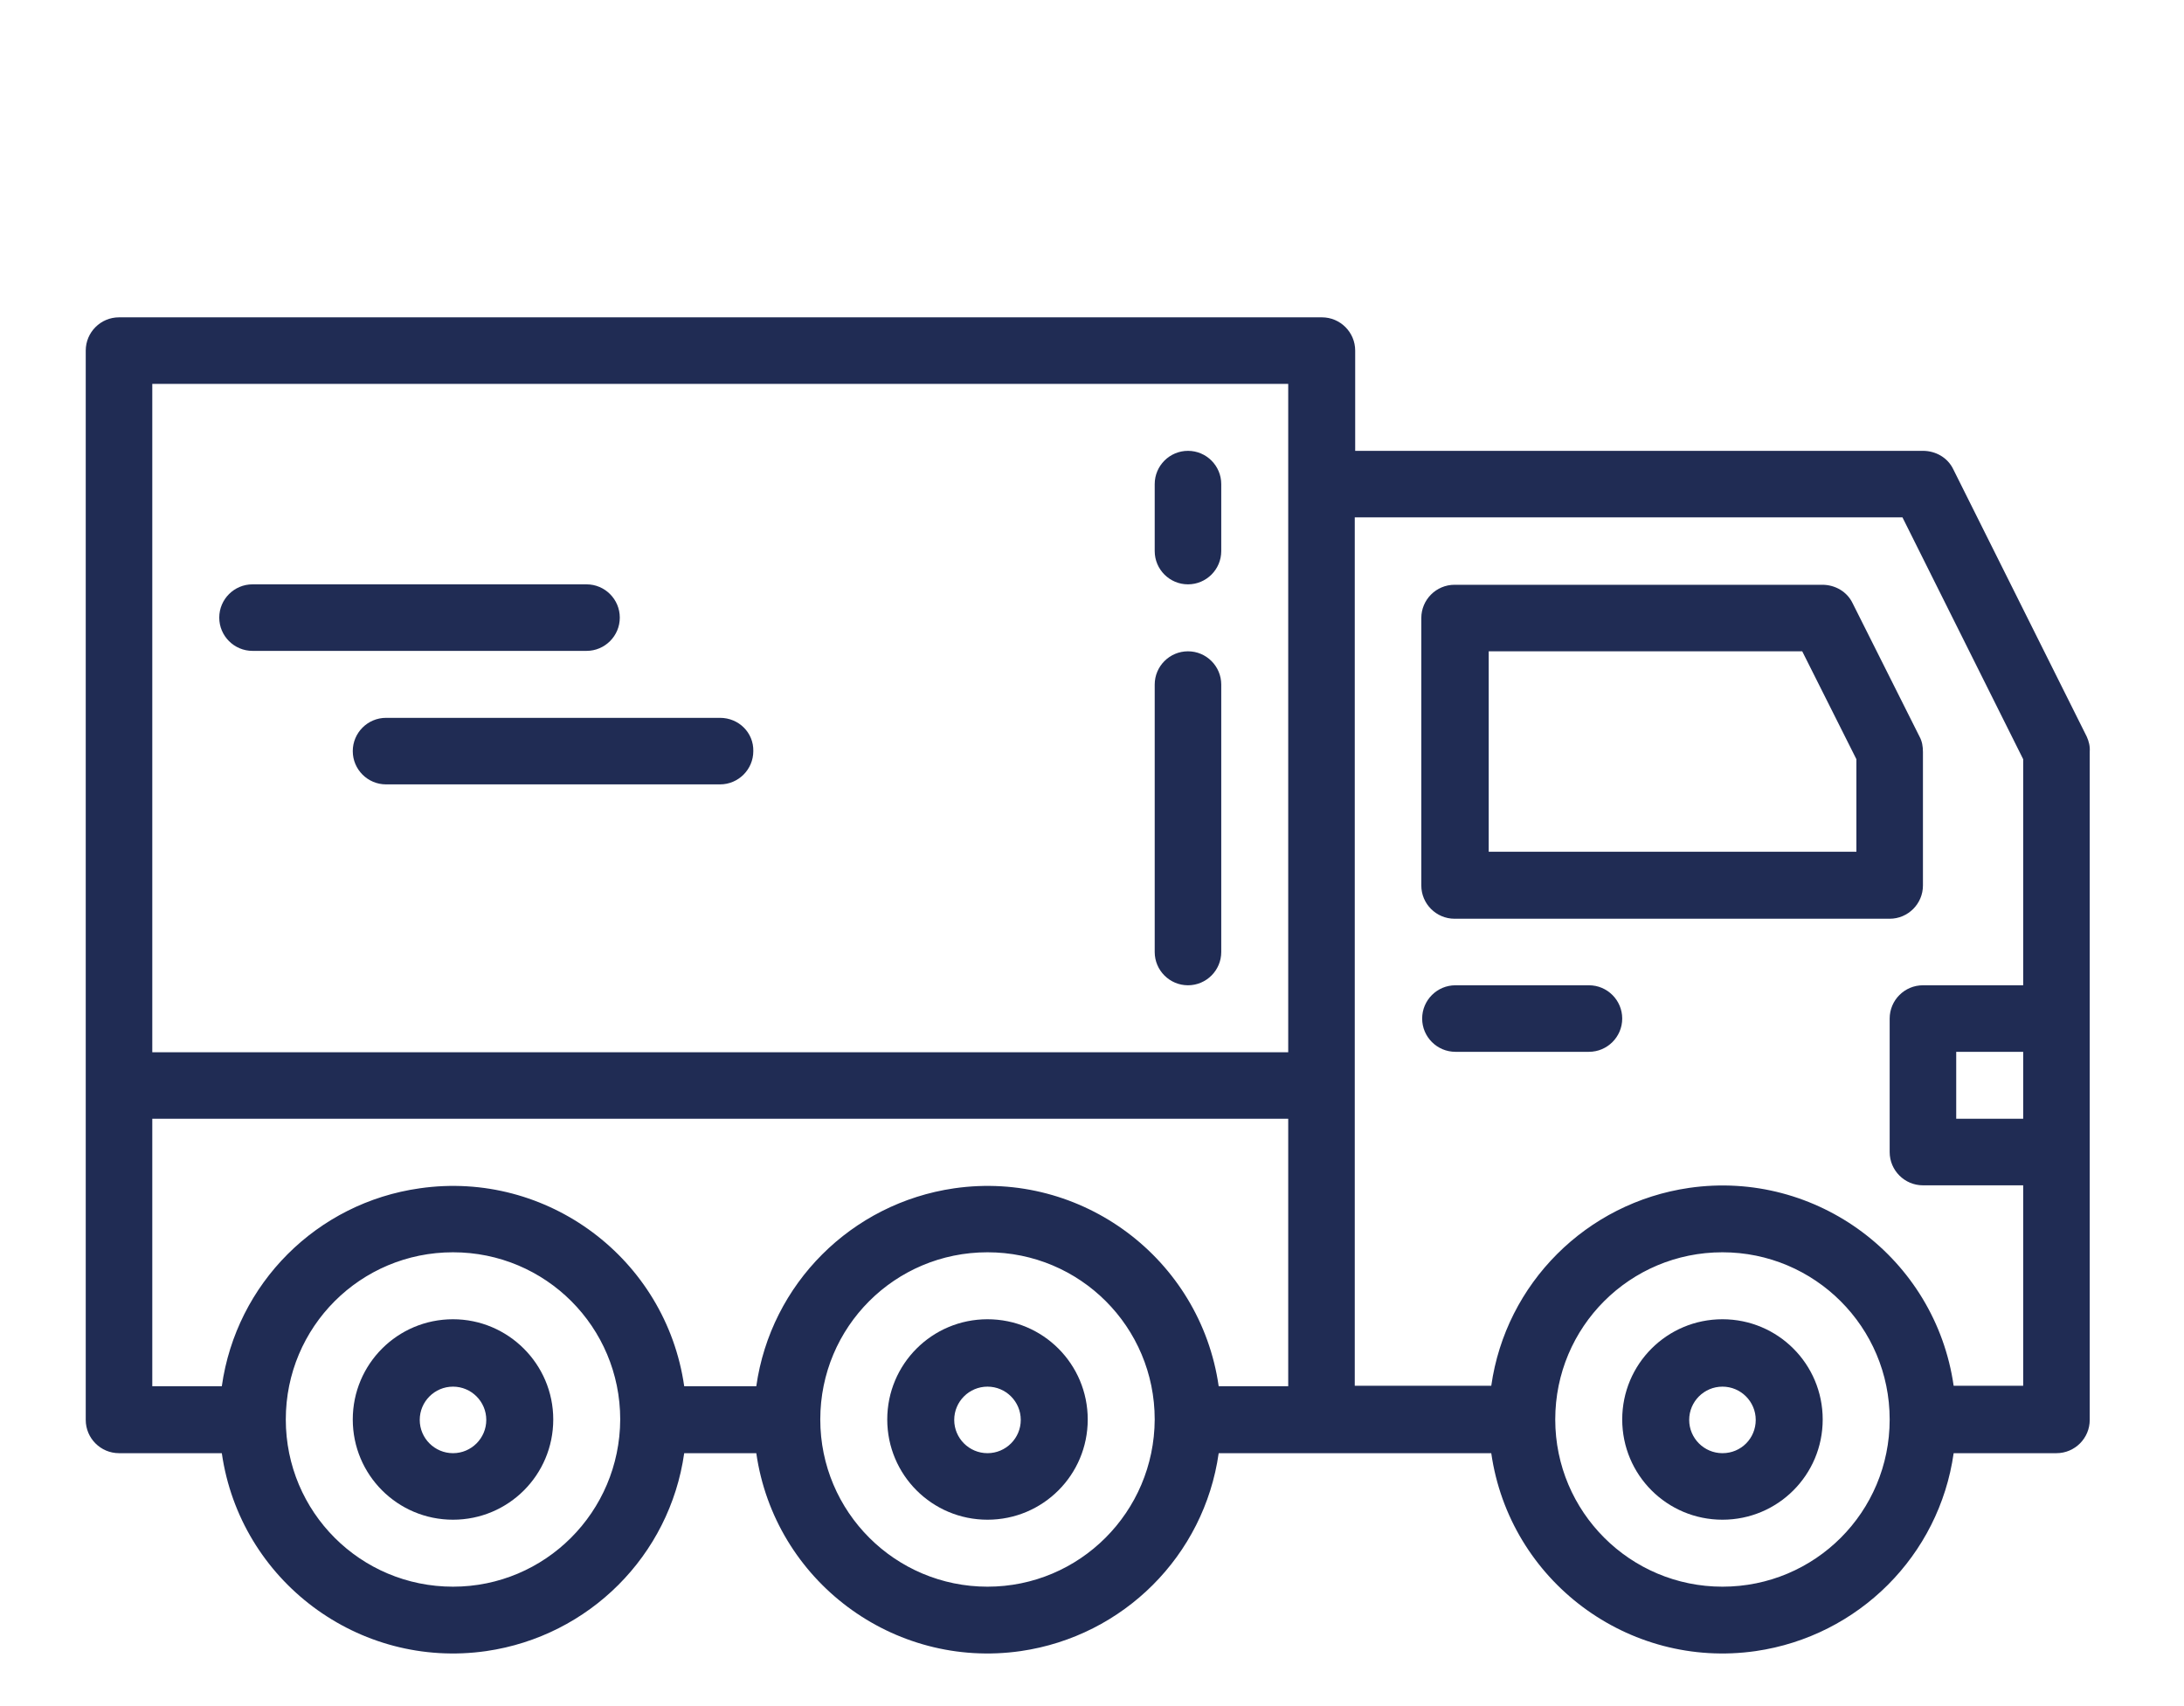 <?xml version="1.0" encoding="utf-8"?>
<!-- Generator: Adobe Illustrator 24.0.2, SVG Export Plug-In . SVG Version: 6.00 Build 0)  -->
<svg version="1.1" id="Capa_1" xmlns="http://www.w3.org/2000/svg" xmlns:xlink="http://www.w3.org/1999/xlink" x="0px" y="0px"
	 viewBox="0 0 512 400" style="enable-background:new 0 0 512 400;" xml:space="preserve">
<style type="text/css">
	.st0{fill:#202C54;}
</style>
<g>
	<g>
		<path class="st0" d="M106.2,309.3c-13,0-23.5,10.5-23.5,23.5s10.5,23.5,23.5,23.5s23.5-10.5,23.5-23.5S119.1,309.3,106.2,309.3z
			 M106.2,340.7c-4.3,0-7.8-3.5-7.8-7.8s3.5-7.8,7.8-7.8s7.8,3.5,7.8,7.8S110.5,340.7,106.2,340.7z"/>
	</g>
</g>
<g>
	<g>
		<path class="st0" d="M231.5,309.3c-13,0-23.5,10.5-23.5,23.5s10.5,23.5,23.5,23.5s23.5-10.5,23.5-23.5S244.5,309.3,231.5,309.3z
			 M231.5,340.7c-4.3,0-7.8-3.5-7.8-7.8s3.5-7.8,7.8-7.8s7.8,3.5,7.8,7.8S235.8,340.7,231.5,340.7z"/>
	</g>
</g>
<g>
	<g>
		<path class="st0" d="M403.8,309.3c-13,0-23.5,10.5-23.5,23.5s10.5,23.5,23.5,23.5s23.5-10.5,23.5-23.5S416.8,309.3,403.8,309.3z
			 M403.8,340.7c-4.3,0-7.8-3.5-7.8-7.8s3.5-7.8,7.8-7.8s7.8,3.5,7.8,7.8S408.2,340.7,403.8,340.7z"/>
	</g>
</g>
<g>
	<g>
		<path class="st0" d="M489.2,172.7L457.9,110c-1.3-2.7-4.1-4.3-7.1-4.3H317.7V82.2c0-4.3-3.5-7.8-7.8-7.8h-282
			c-4.3,0-7.8,3.5-7.8,7.8v250.7c0,4.3,3.5,7.8,7.8,7.8H52c4.3,29.9,32.1,50.7,62,46.4c24.1-3.5,43-22.4,46.4-46.4h16.9
			c4.3,29.9,32.1,50.7,62,46.4c24.1-3.5,43-22.4,46.4-46.4h63.9c4.3,29.9,32.1,50.7,62,46.4c24.1-3.5,43-22.4,46.4-46.4h24.1
			c4.3,0,7.8-3.5,7.8-7.8V176.2C490,175,489.7,173.8,489.2,172.7z M106.2,372C84.5,372,67,354.5,67,332.8s17.5-39.2,39.2-39.2
			s39.2,17.5,39.2,39.2C145.3,354.5,127.8,372,106.2,372z M231.5,372c-21.6,0-39.2-17.5-39.2-39.2s17.5-39.2,39.2-39.2
			s39.2,17.5,39.2,39.2C270.6,354.5,253.1,372,231.5,372z M302,325h-16.3c-4.3-29.9-32.1-50.7-62-46.4c-24.1,3.5-43,22.4-46.4,46.4
			h-16.9c-4.3-29.9-32.1-50.7-62-46.4C74.3,282,55.4,300.9,52,325H35.7v-62.7H302V325z M302,246.7H35.7V90H302V246.7z M403.8,372
			c-21.6,0-39.2-17.5-39.2-39.2s17.5-39.2,39.2-39.2c21.6,0,39.2,17.5,39.2,39.2S425.5,372,403.8,372z M474.3,262.3h-15.7v-15.7
			h15.7V262.3z M474.3,231h-23.5c-4.3,0-7.8,3.5-7.8,7.8v31.3c0,4.3,3.5,7.8,7.8,7.8h23.5v47H458c-4.3-29.9-32.1-50.7-62-46.4
			c-24.1,3.5-43,22.4-46.4,46.4h-32V121.3H446l28.3,56.7V231z"/>
	</g>
</g>
<g>
	<g>
		<path class="st0" d="M450,172.7l-15.7-31.3c-1.3-2.7-4.1-4.3-7.1-4.3H341c-4.3,0-7.8,3.5-7.8,7.8v62.7c0,4.3,3.5,7.8,7.8,7.8h102
			c4.3,0,7.8-3.5,7.8-7.8v-31.3C450.8,175,450.6,173.8,450,172.7z M435.2,199.7H349v-47h73.5l12.7,25.3V199.7z"/>
	</g>
</g>
<g>
	<g>
		<path class="st0" d="M372.5,231h-31.3c-4.3,0-7.8,3.5-7.8,7.8s3.5,7.8,7.8,7.8h31.3c4.3,0,7.8-3.5,7.8-7.8S376.8,231,372.5,231z"
			/>
	</g>
</g>
<g>
	<g>
		<path class="st0" d="M137.5,137H59.2c-4.3,0-7.8,3.5-7.8,7.8s3.5,7.8,7.8,7.8h78.3c4.3,0,7.8-3.5,7.8-7.8S141.8,137,137.5,137z"/>
	</g>
</g>
<g>
	<g>
		<path class="st0" d="M168.8,168.3H90.5c-4.3,0-7.8,3.5-7.8,7.8c0,4.3,3.5,7.8,7.8,7.8h78.3c4.3,0,7.8-3.5,7.8-7.8
			C176.7,171.8,173.2,168.3,168.8,168.3z"/>
	</g>
</g>
<g>
	<g>
		<path class="st0" d="M278.5,105.7c-4.3,0-7.8,3.5-7.8,7.8v15.7c0,4.3,3.5,7.8,7.8,7.8s7.8-3.5,7.8-7.8v-15.7
			C286.3,109.2,282.8,105.7,278.5,105.7z"/>
	</g>
</g>
<g>
	<g>
		<path class="st0" d="M278.5,152.7c-4.3,0-7.8,3.5-7.8,7.8v62.7c0,4.3,3.5,7.8,7.8,7.8s7.8-3.5,7.8-7.8v-62.7
			C286.3,156.2,282.8,152.7,278.5,152.7z"/>
	</g>
</g>
</svg>
